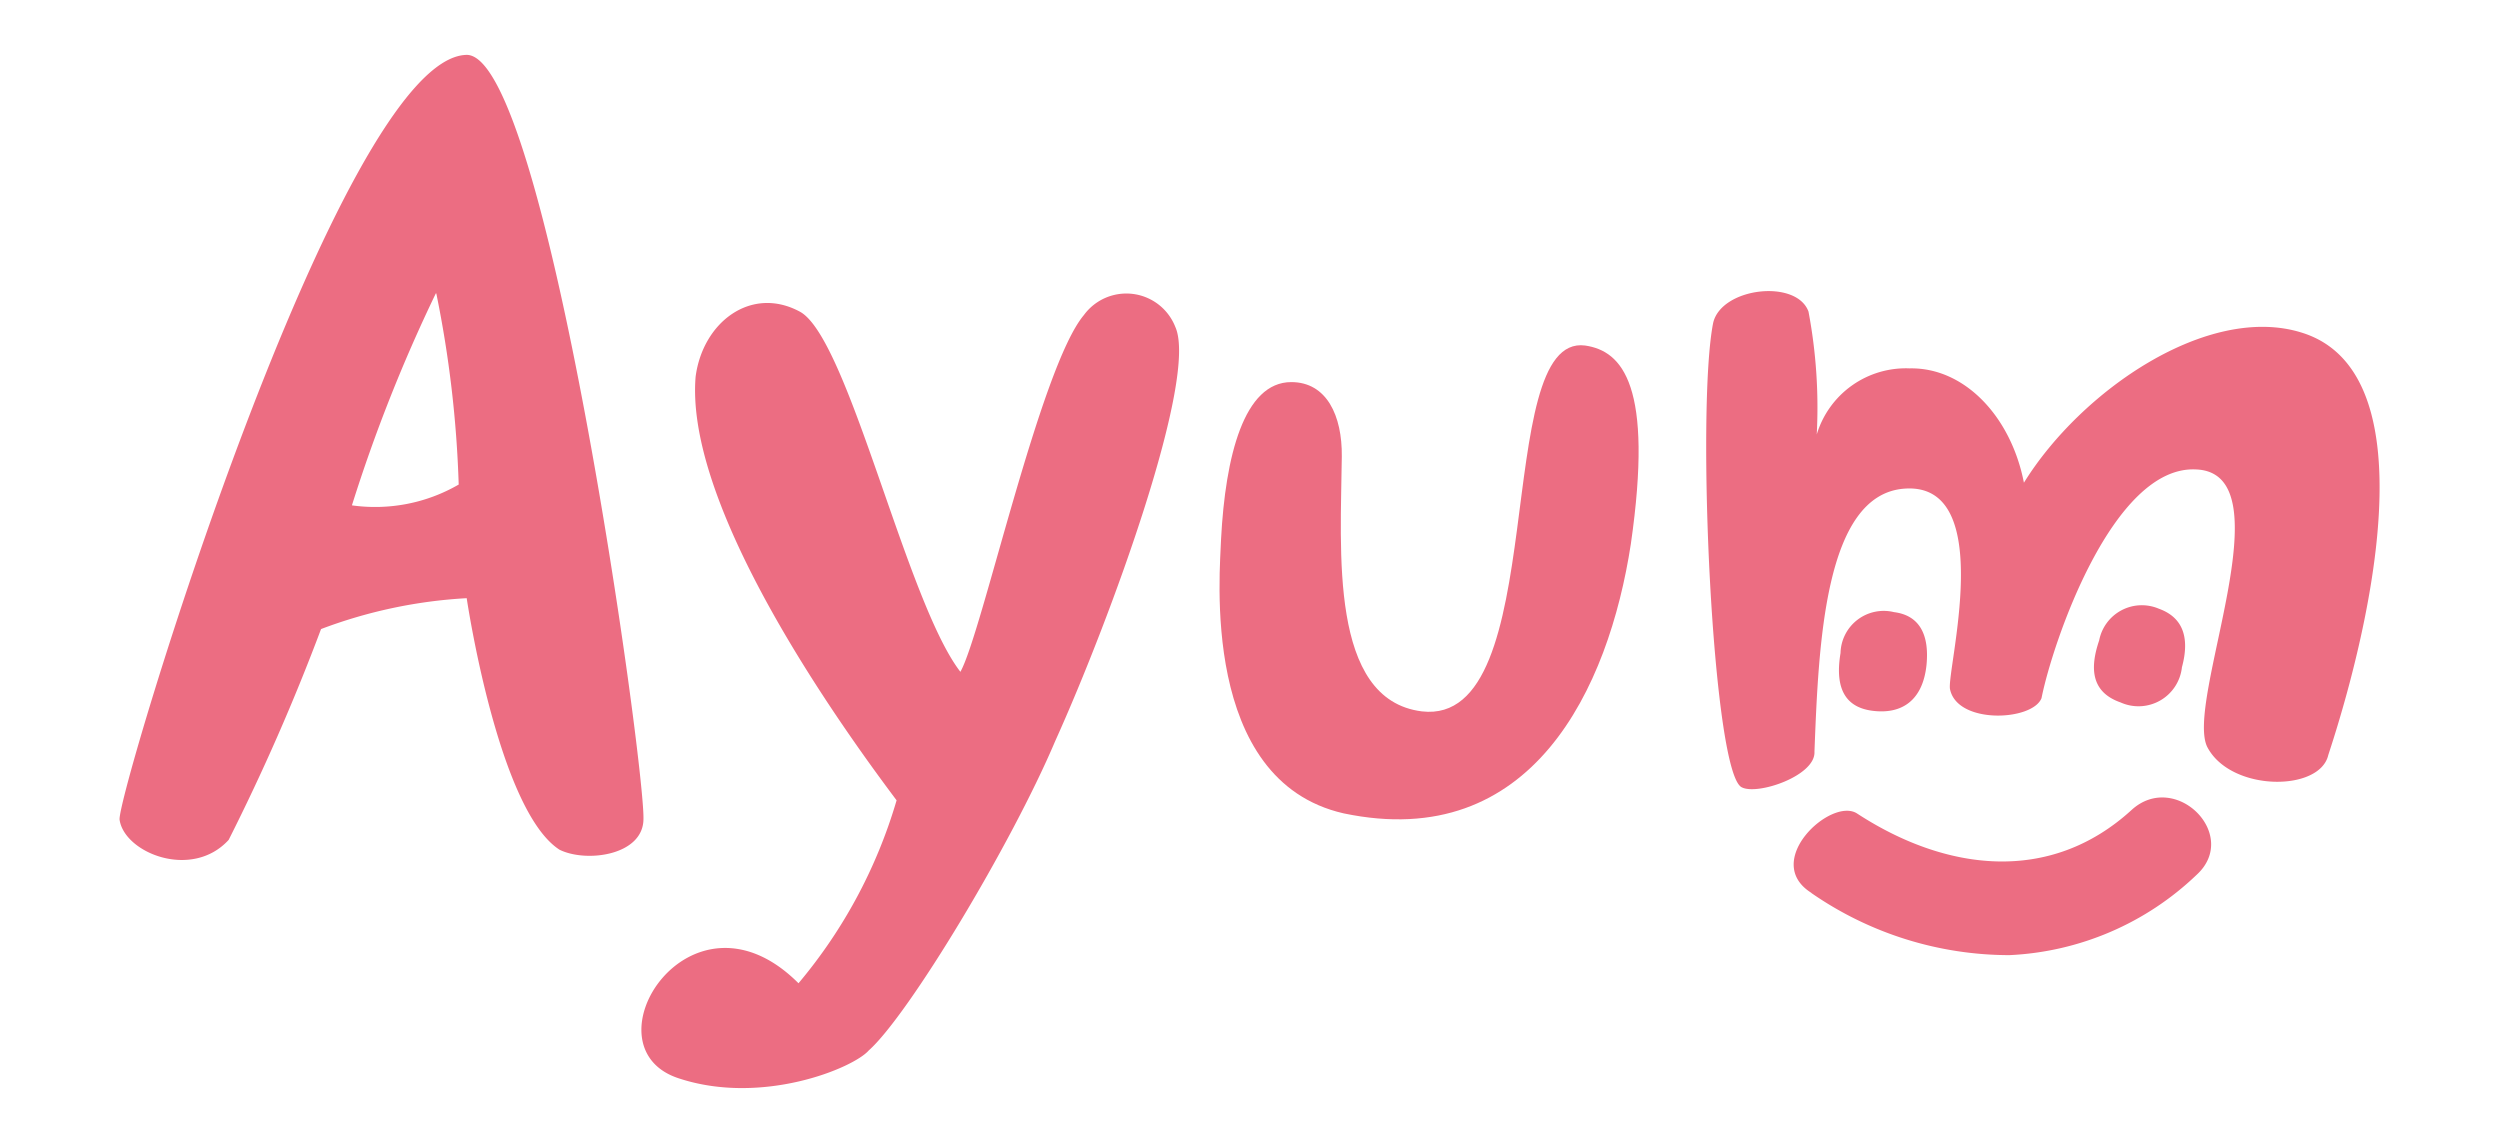 <svg id="レイヤー_1" data-name="レイヤー 1" xmlns="http://www.w3.org/2000/svg" viewBox="0 0 109.33 49.98"><defs><style>.cls-1{fill:#ec6d82;}</style></defs><title>main-logo</title><path class="cls-1" d="M95.42,29.18a1.91,1.91,0,0,1-2.68,1.54c-1.26-.44-1.37-1.45-.94-2.71a1.9,1.9,0,0,1,2.61-1.39C95.47,27,95.77,27.89,95.42,29.18Z"/><path class="cls-1" d="M84.25,29.08c-.16,1.54-1.07,2.18-2.39,2s-1.59-1.2-1.37-2.52a1.89,1.89,0,0,1,2.34-1.79C83.94,26.91,84.38,27.75,84.25,29.08Z"/><path class="cls-1" d="M10,36.73c-1.61,1.76-4.56.57-4.77-.88-.15-1,9.6-33.35,15.18-33.45,3.48,0,7.78,30.93,7.73,33.41,0,1.6-2.5,1.93-3.67,1.35-2.69-1.73-4.06-11-4.06-11a21.28,21.28,0,0,0-6.37,1.35A93.17,93.17,0,0,1,10,36.73Zm9.06-23.9a68.85,68.85,0,0,0-3.67,9.27,7.29,7.29,0,0,0,4.67-.91A49.32,49.32,0,0,0,19.08,12.83Z"/><path class="cls-1" d="M47.4,13.78a2.3,2.3,0,0,1,4,.52c1,2.23-2.82,12.72-5.25,18.1-1.91,4.51-6.42,12-8.16,13.54-.67.77-4.68,2.43-8.33,1.21-4.17-1.39.54-8.87,5.26-4.15a22.06,22.06,0,0,0,4.29-8c-4.17-5.55-9.2-13.54-8.79-18.52.31-2.39,2.43-4,4.56-2.85S39.63,26.32,42,29.38C42.94,27.72,45.48,16.06,47.4,13.78Z"/><path class="cls-1" d="M62.18,31.11c5.72.67,3-16.54,7.14-16,1.63.24,3,1.74,2,8.68C70.35,30.11,67,37.3,58.76,35.57c-6.31-1.44-5.4-10.61-5.36-12,.19-3.62,1-6.86,3.07-6.86,1.55,0,2.23,1.47,2.21,3.25C58.64,24.06,58.11,30.6,62.18,31.11Z"/><path class="cls-1" d="M83.51,16.11c2.41-.05,4.44,2.12,5,5,2.51-4.05,8.07-7.85,12.16-6.56,6.63,2.07,1.58,17.14,1.15,18.47-.37,1.61-4.24,1.61-5.28-.33s3.53-12-.5-12.16c-3.65-.19-6.28,7.59-6.76,10-.39,1-3.67,1.16-4-.38-.18-.76,2.11-9.09-2-8.78-3.5.26-3.75,6.85-3.93,11.5.06,1.06-2.5,1.92-3.18,1.56-1.28-.62-2-16.53-1.25-20.31.36-1.55,3.65-1.93,4.17-.49A22.65,22.65,0,0,1,79.45,19,4.07,4.07,0,0,1,83.51,16.11Z"/><path class="cls-1" d="M79.21,39.05a15.22,15.22,0,0,0,8.67,2.72,12.68,12.68,0,0,0,8.18-3.51c1.92-1.75-.93-4.58-2.84-2.84-3.59,3.28-8.15,2.67-12,.16-1.13-.75-4.21,2.09-2,3.47Z"/></svg>